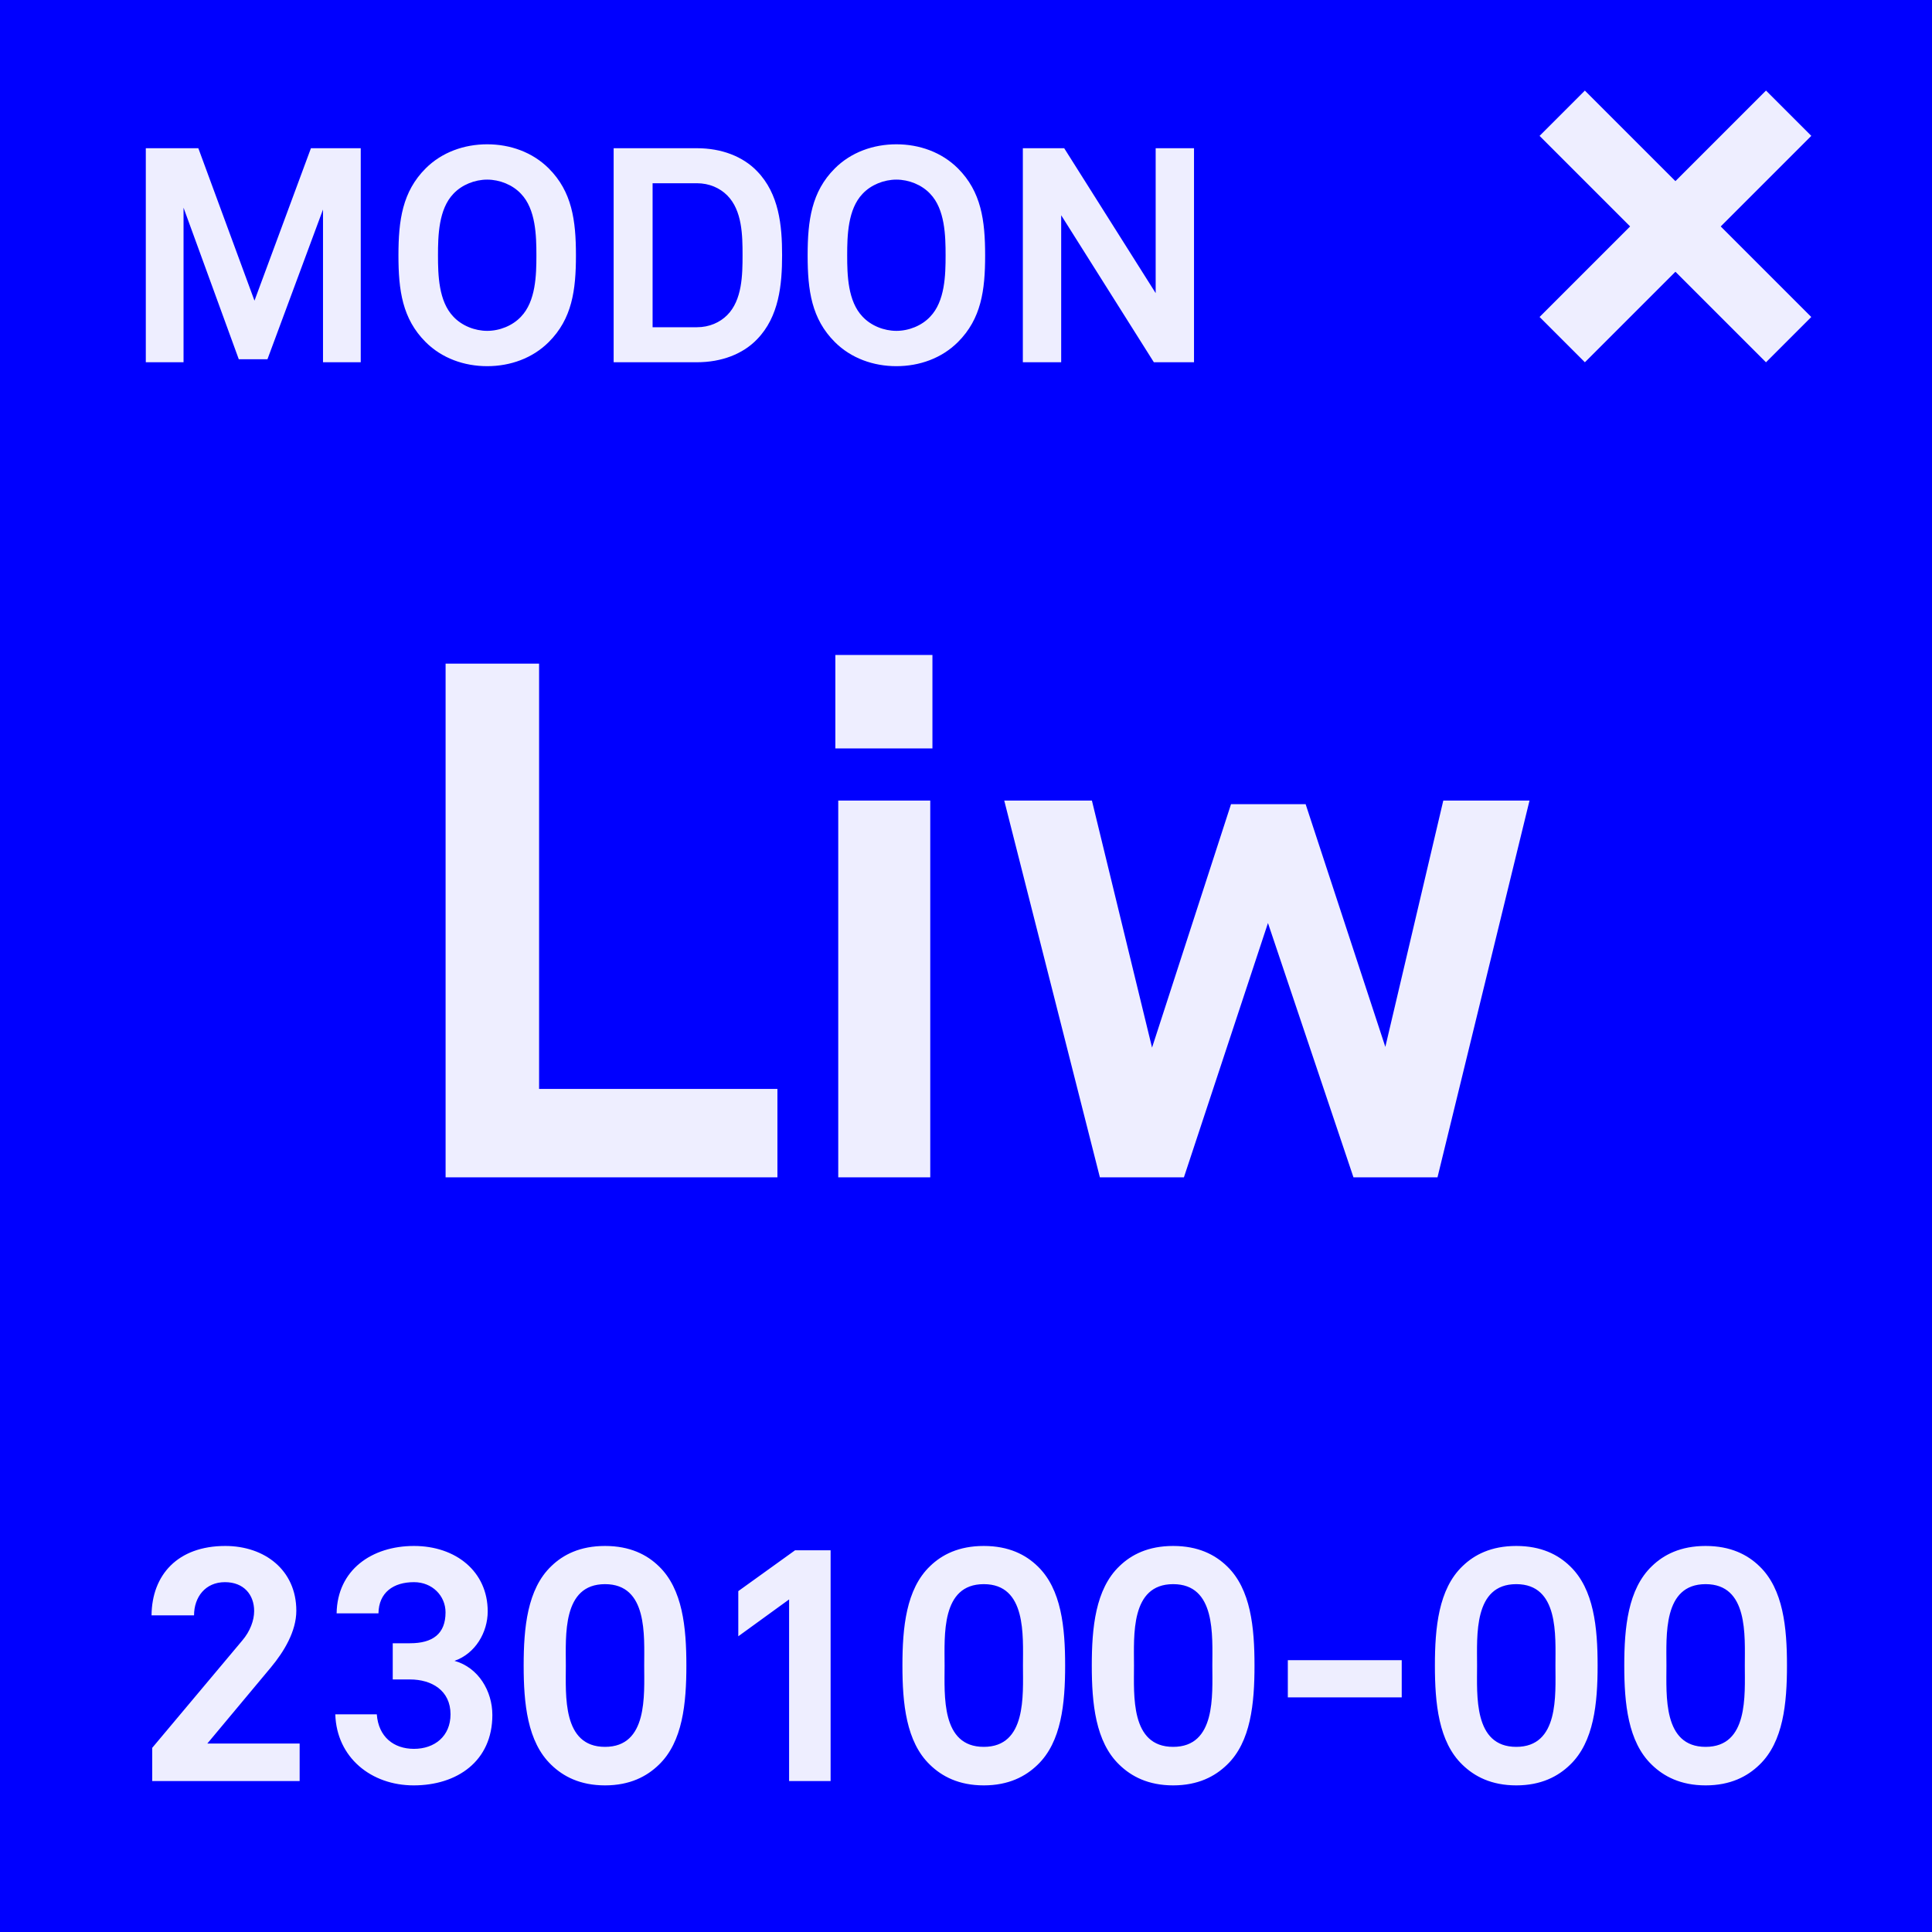 <svg width="64" height="64" viewBox="0 0 64 64" fill="none" xmlns="http://www.w3.org/2000/svg">
<rect x="0" y="0" width="64" height="64" fill="#808080" stroke="none"/>
<g clip-path="url(#clip0_156_977)">
<rect width="64" height="64" fill="#0000FF"/>
<rect width="64" height="64" rx="6" fill="#0000FF"/>
<path d="M25.753 39H14.761V21.984H17.858V36.072H25.753V39ZM30.888 24.792H27.672V21.696H30.888V24.792ZM30.816 39H27.768V26.52H30.816V39ZM50.667 26.52L47.619 39H44.835L42.003 30.576L39.219 39H36.435L33.267 26.52H36.171L38.163 34.704L40.779 26.64H43.251L45.891 34.68L47.811 26.52H50.667Z" fill="#EEEEFF"/>
<path d="M9.926 59H5.042V57.9L8.023 54.347C8.287 54.039 8.419 53.676 8.419 53.368C8.419 52.829 8.078 52.411 7.451 52.411C6.802 52.411 6.428 52.906 6.428 53.511H5.02C5.031 52.169 5.889 51.212 7.462 51.212C8.771 51.212 9.816 52.015 9.816 53.357C9.816 54.039 9.409 54.71 8.98 55.227L6.868 57.757H9.926V59ZM16.31 56.811C16.31 58.34 15.144 59.143 13.703 59.143C12.295 59.143 11.151 58.219 11.107 56.789H12.482C12.537 57.537 13.043 57.933 13.714 57.933C14.396 57.933 14.924 57.515 14.924 56.789C14.924 55.997 14.297 55.634 13.582 55.634H13.01V54.435H13.582C14.33 54.435 14.759 54.127 14.759 53.412C14.759 52.862 14.319 52.411 13.714 52.411C13.032 52.411 12.548 52.752 12.537 53.445H11.151C11.173 52.004 12.317 51.212 13.714 51.212C15.1 51.212 16.156 52.059 16.156 53.379C16.156 54.072 15.749 54.776 15.056 55.018C15.848 55.238 16.31 56.019 16.31 56.811ZM22.737 55.172C22.737 56.426 22.616 57.702 21.824 58.461C21.428 58.846 20.867 59.143 20.042 59.143C19.217 59.143 18.656 58.846 18.26 58.461C17.468 57.702 17.347 56.426 17.347 55.172C17.347 53.918 17.468 52.642 18.26 51.883C18.656 51.498 19.217 51.212 20.042 51.212C20.867 51.212 21.428 51.498 21.824 51.883C22.616 52.642 22.737 53.918 22.737 55.172ZM21.34 55.172C21.34 54.182 21.461 52.477 20.042 52.477C18.623 52.477 18.744 54.182 18.744 55.172C18.744 56.162 18.623 57.867 20.042 57.867C21.461 57.867 21.34 56.162 21.34 55.172ZM27.515 59H26.14V52.983L24.457 54.204V52.708L26.338 51.355H27.515V59ZM35.284 55.172C35.284 56.426 35.163 57.702 34.371 58.461C33.975 58.846 33.414 59.143 32.589 59.143C31.764 59.143 31.203 58.846 30.807 58.461C30.015 57.702 29.894 56.426 29.894 55.172C29.894 53.918 30.015 52.642 30.807 51.883C31.203 51.498 31.764 51.212 32.589 51.212C33.414 51.212 33.975 51.498 34.371 51.883C35.163 52.642 35.284 53.918 35.284 55.172ZM33.887 55.172C33.887 54.182 34.008 52.477 32.589 52.477C31.17 52.477 31.291 54.182 31.291 55.172C31.291 56.162 31.17 57.867 32.589 57.867C34.008 57.867 33.887 56.162 33.887 55.172ZM41.557 55.172C41.557 56.426 41.437 57.702 40.645 58.461C40.248 58.846 39.688 59.143 38.862 59.143C38.038 59.143 37.477 58.846 37.081 58.461C36.288 57.702 36.167 56.426 36.167 55.172C36.167 53.918 36.288 52.642 37.081 51.883C37.477 51.498 38.038 51.212 38.862 51.212C39.688 51.212 40.248 51.498 40.645 51.883C41.437 52.642 41.557 53.918 41.557 55.172ZM40.16 55.172C40.16 54.182 40.282 52.477 38.862 52.477C37.444 52.477 37.565 54.182 37.565 55.172C37.565 56.162 37.444 57.867 38.862 57.867C40.282 57.867 40.16 56.162 40.16 55.172ZM46.434 56.228H42.661V54.996H46.434V56.228ZM52.923 55.172C52.923 56.426 52.802 57.702 52.01 58.461C51.614 58.846 51.053 59.143 50.228 59.143C49.403 59.143 48.842 58.846 48.446 58.461C47.654 57.702 47.533 56.426 47.533 55.172C47.533 53.918 47.654 52.642 48.446 51.883C48.842 51.498 49.403 51.212 50.228 51.212C51.053 51.212 51.614 51.498 52.01 51.883C52.802 52.642 52.923 53.918 52.923 55.172ZM51.526 55.172C51.526 54.182 51.647 52.477 50.228 52.477C48.809 52.477 48.93 54.182 48.93 55.172C48.93 56.162 48.809 57.867 50.228 57.867C51.647 57.867 51.526 56.162 51.526 55.172ZM59.196 55.172C59.196 56.426 59.075 57.702 58.283 58.461C57.887 58.846 57.326 59.143 56.501 59.143C55.676 59.143 55.115 58.846 54.719 58.461C53.927 57.702 53.806 56.426 53.806 55.172C53.806 53.918 53.927 52.642 54.719 51.883C55.115 51.498 55.676 51.212 56.501 51.212C57.326 51.212 57.887 51.498 58.283 51.883C59.075 52.642 59.196 53.918 59.196 55.172ZM57.799 55.172C57.799 54.182 57.92 52.477 56.501 52.477C55.082 52.477 55.203 54.182 55.203 55.172C55.203 56.162 55.082 57.867 56.501 57.867C57.92 57.867 57.799 56.162 57.799 55.172Z" fill="#EEEEFF"/>
<path d="M11.95 12H10.7V6.94L8.86 11.9H7.91L6.08 6.88V12H4.83V4.91H6.57L8.43 9.96L10.3 4.91H11.95V12ZM19.079 8.46C19.079 9.62 18.949 10.56 18.179 11.33C17.639 11.87 16.899 12.13 16.139 12.13C15.379 12.13 14.639 11.87 14.099 11.33C13.329 10.56 13.199 9.62 13.199 8.46C13.199 7.3 13.329 6.35 14.099 5.58C14.639 5.04 15.379 4.78 16.139 4.78C16.899 4.78 17.639 5.04 18.179 5.58C18.949 6.35 19.079 7.3 19.079 8.46ZM17.769 8.46C17.769 7.81 17.749 6.93 17.259 6.42C16.979 6.12 16.549 5.95 16.139 5.95C15.729 5.95 15.299 6.12 15.019 6.42C14.529 6.93 14.509 7.81 14.509 8.46C14.509 9.11 14.529 9.98 15.019 10.49C15.299 10.79 15.729 10.96 16.139 10.96C16.549 10.96 16.979 10.79 17.259 10.49C17.749 9.98 17.769 9.11 17.769 8.46ZM25.908 8.45C25.908 9.43 25.808 10.49 25.078 11.24C24.608 11.73 23.898 12 23.088 12H20.328V4.91H23.088C23.898 4.91 24.608 5.18 25.078 5.67C25.808 6.42 25.908 7.47 25.908 8.45ZM24.598 8.45C24.598 7.8 24.588 6.97 24.088 6.47C23.848 6.23 23.498 6.07 23.088 6.07H21.618V10.84H23.088C23.498 10.84 23.848 10.68 24.088 10.44C24.588 9.94 24.598 9.1 24.598 8.45ZM32.634 8.46C32.634 9.62 32.504 10.56 31.734 11.33C31.194 11.87 30.454 12.13 29.694 12.13C28.934 12.13 28.194 11.87 27.654 11.33C26.884 10.56 26.754 9.62 26.754 8.46C26.754 7.3 26.884 6.35 27.654 5.58C28.194 5.04 28.934 4.78 29.694 4.78C30.454 4.78 31.194 5.04 31.734 5.58C32.504 6.35 32.634 7.3 32.634 8.46ZM31.324 8.46C31.324 7.81 31.304 6.93 30.814 6.42C30.534 6.12 30.104 5.95 29.694 5.95C29.284 5.95 28.854 6.12 28.574 6.42C28.084 6.93 28.064 7.81 28.064 8.46C28.064 9.11 28.084 9.98 28.574 10.49C28.854 10.79 29.284 10.96 29.694 10.96C30.104 10.96 30.534 10.79 30.814 10.49C31.304 9.98 31.324 9.11 31.324 8.46ZM39.553 12H38.223L35.153 7.13V12H33.883V4.91H35.253L38.283 9.71V4.91H39.553V12Z" fill="#EEEEFF"/>
<rect x="58.501" y="3" width="2.122" height="10.607" transform="rotate(45 58.501 3)" fill="#EEEEFF"/>
<rect x="60.001" y="10.501" width="2.122" height="10.607" transform="rotate(135 60.001 10.501)" fill="#EEEEFF"/>
</g>
<defs>
<clipPath id="clip0_156_977">
<rect width="64" height="64" fill="white"/>
</clipPath>
</defs>
</svg>

